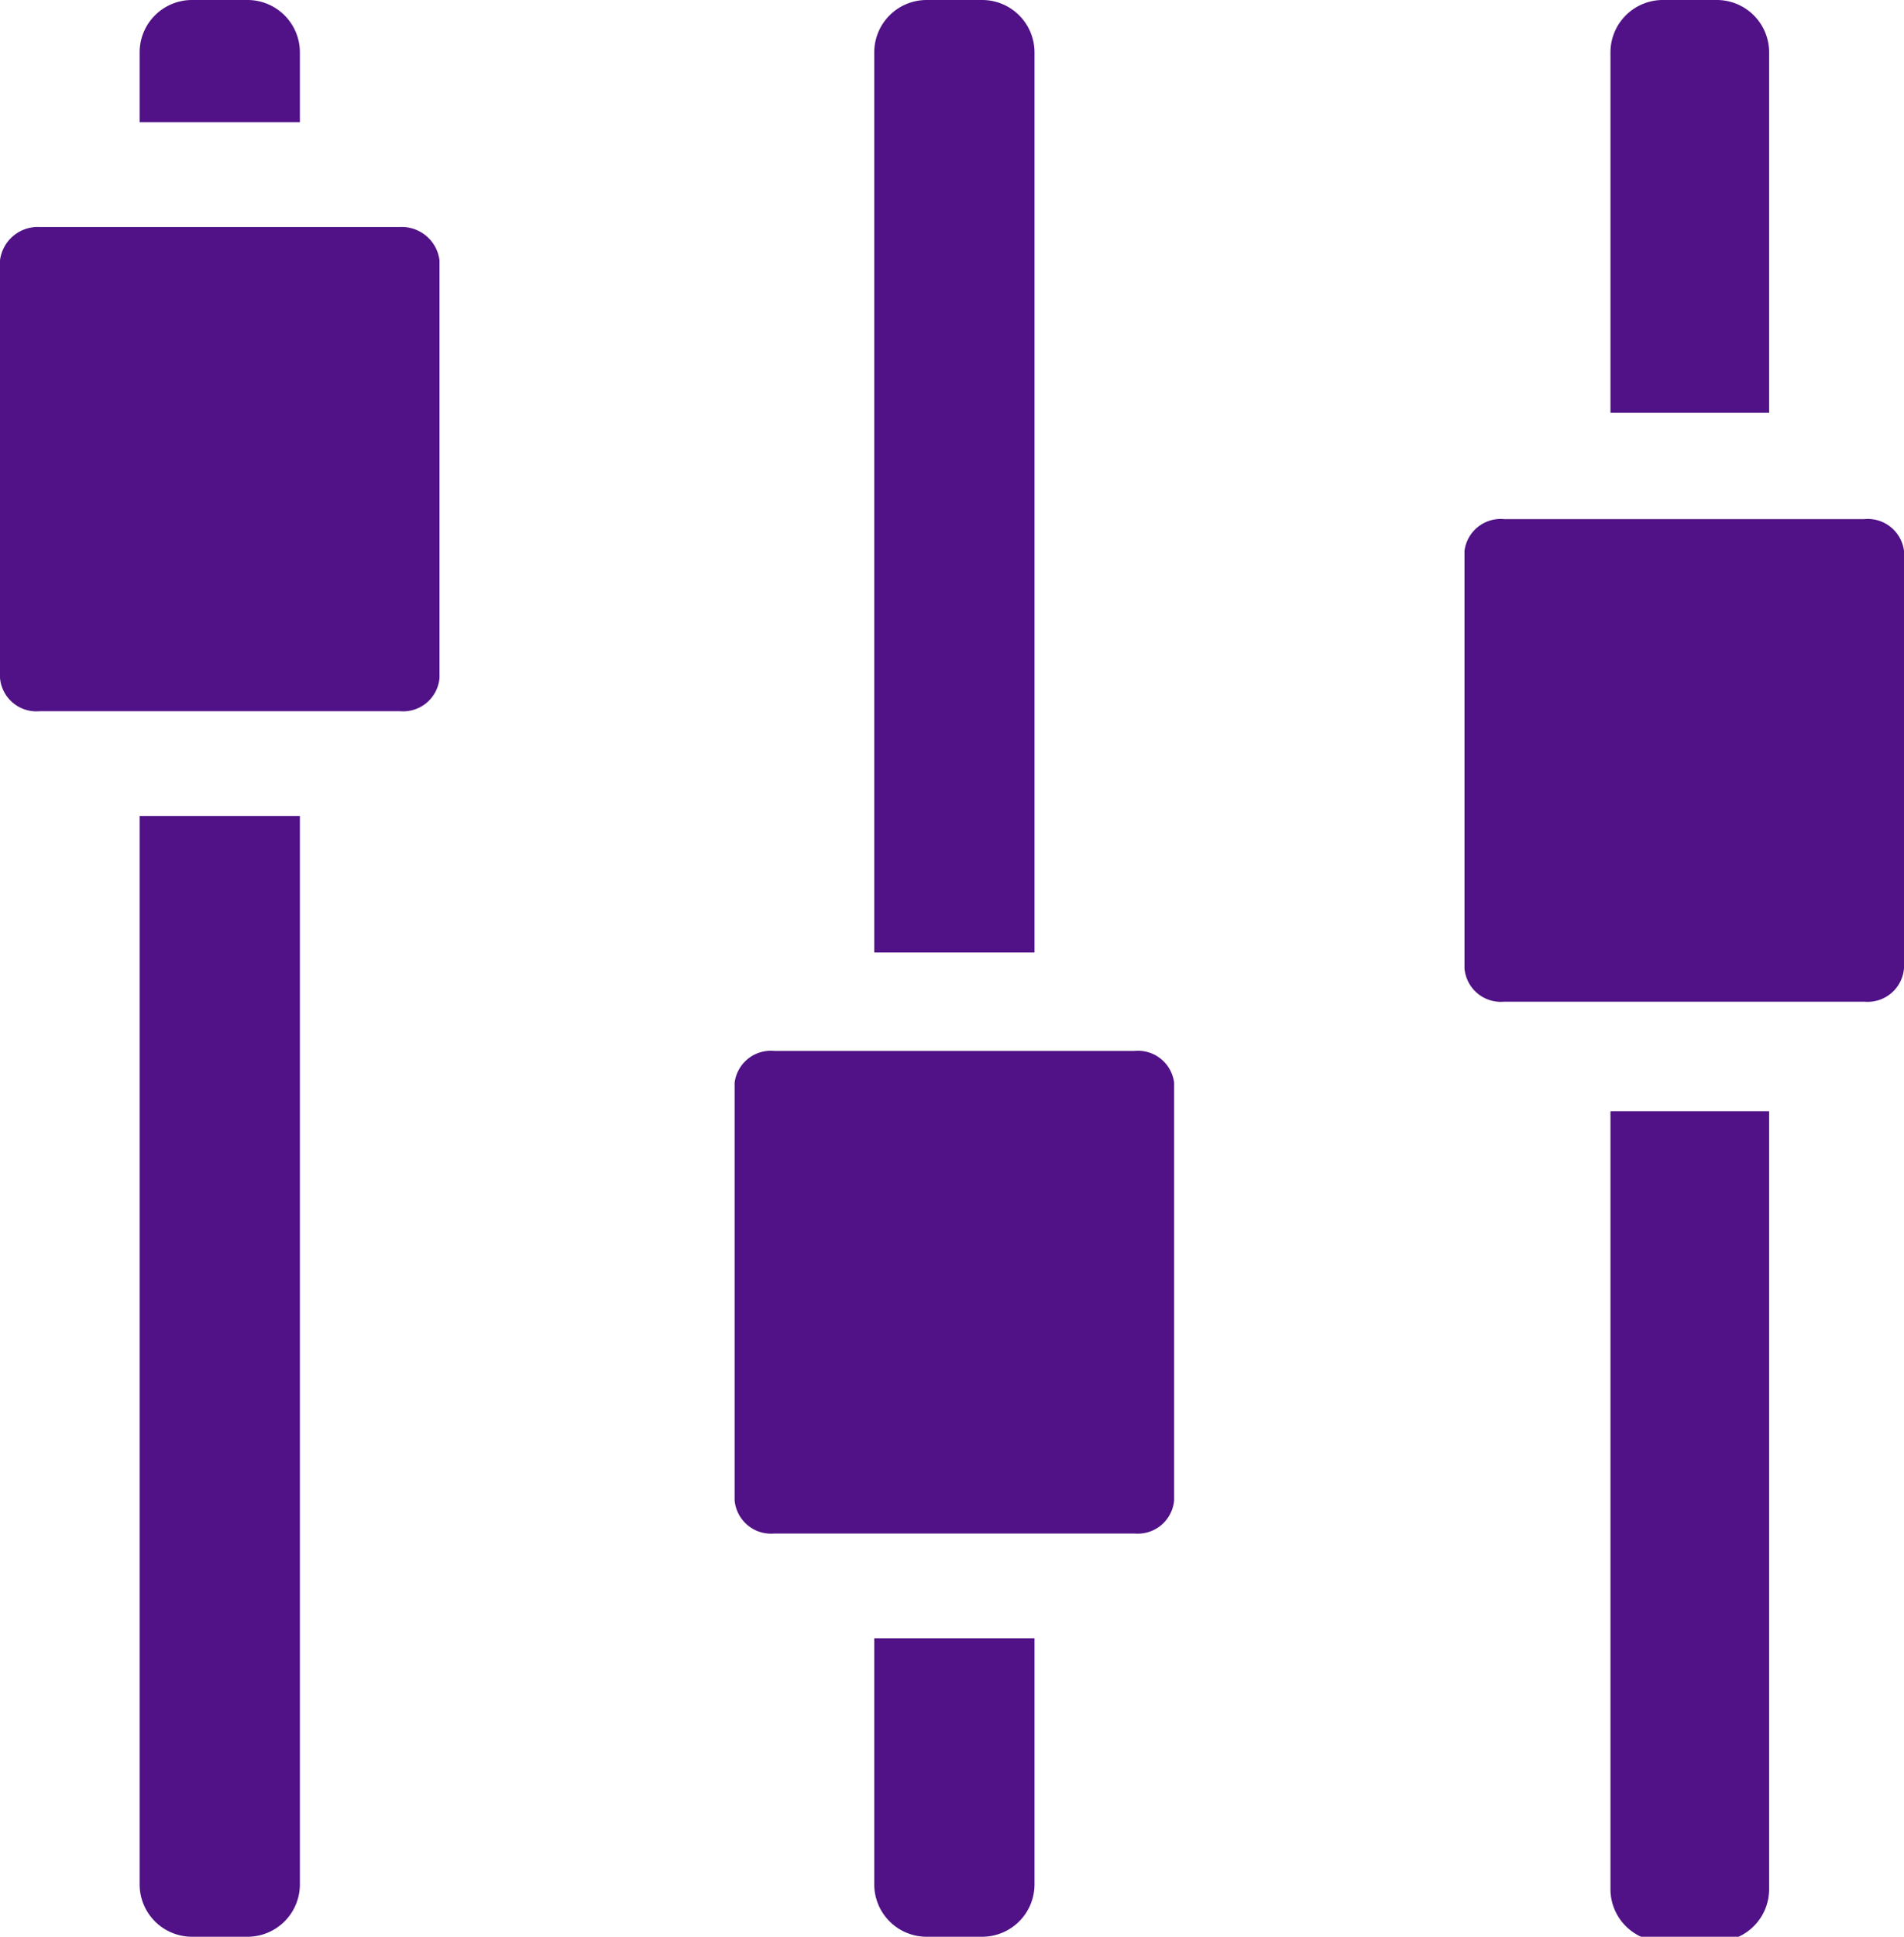 <svg xmlns="http://www.w3.org/2000/svg" viewBox="0 0 12 12.2"><defs><style>.cls-1{fill:#501286;}</style></defs><title>Fichier 2</title><g id="Calque_2" data-name="Calque 2"><g id="Calque_2-2" data-name="Calque 2"><path class="cls-1" d="M.88,5.14v6.73a.33.33,0,0,0,.33.33h.35a.33.33,0,0,0,.33-.33V5.14Z"/><path class="cls-1" d="M1.89.77V.33A.33.33,0,0,0,1.56,0H1.21A.33.33,0,0,0,.88.33V.77Z"/><path class="cls-1" d="M2.52,1.43H.25A.24.24,0,0,0,0,1.64V4.27a.23.23,0,0,0,.25.21H2.52a.23.23,0,0,0,.25-.21V1.64A.24.24,0,0,0,2.52,1.43Z"/><path class="cls-1" d="M5.51,10.32v1.55a.33.33,0,0,0,.33.33h.35a.33.33,0,0,0,.33-.33V10.32Z"/><path class="cls-1" d="M6.52,6V.33A.33.33,0,0,0,6.19,0H5.84a.33.33,0,0,0-.33.33V6Z"/><path class="cls-1" d="M7.15,6.62H4.88a.23.23,0,0,0-.25.2V9.45a.23.23,0,0,0,.25.21H7.15a.23.23,0,0,0,.25-.21V6.82A.23.23,0,0,0,7.15,6.62Z"/><path class="cls-1" d="M11.15,2.6V.33A.33.33,0,0,0,10.82,0h-.34a.33.33,0,0,0-.33.33V2.6Z"/><path class="cls-1" d="M10.15,7v4.9a.33.33,0,0,0,.33.33h.34a.33.33,0,0,0,.33-.33V7Z"/><path class="cls-1" d="M11.75,3.27H9.48a.23.23,0,0,0-.25.2V6.1a.23.23,0,0,0,.25.21h2.27A.23.23,0,0,0,12,6.1V3.47A.23.23,0,0,0,11.75,3.27Z"/></g></g></svg>